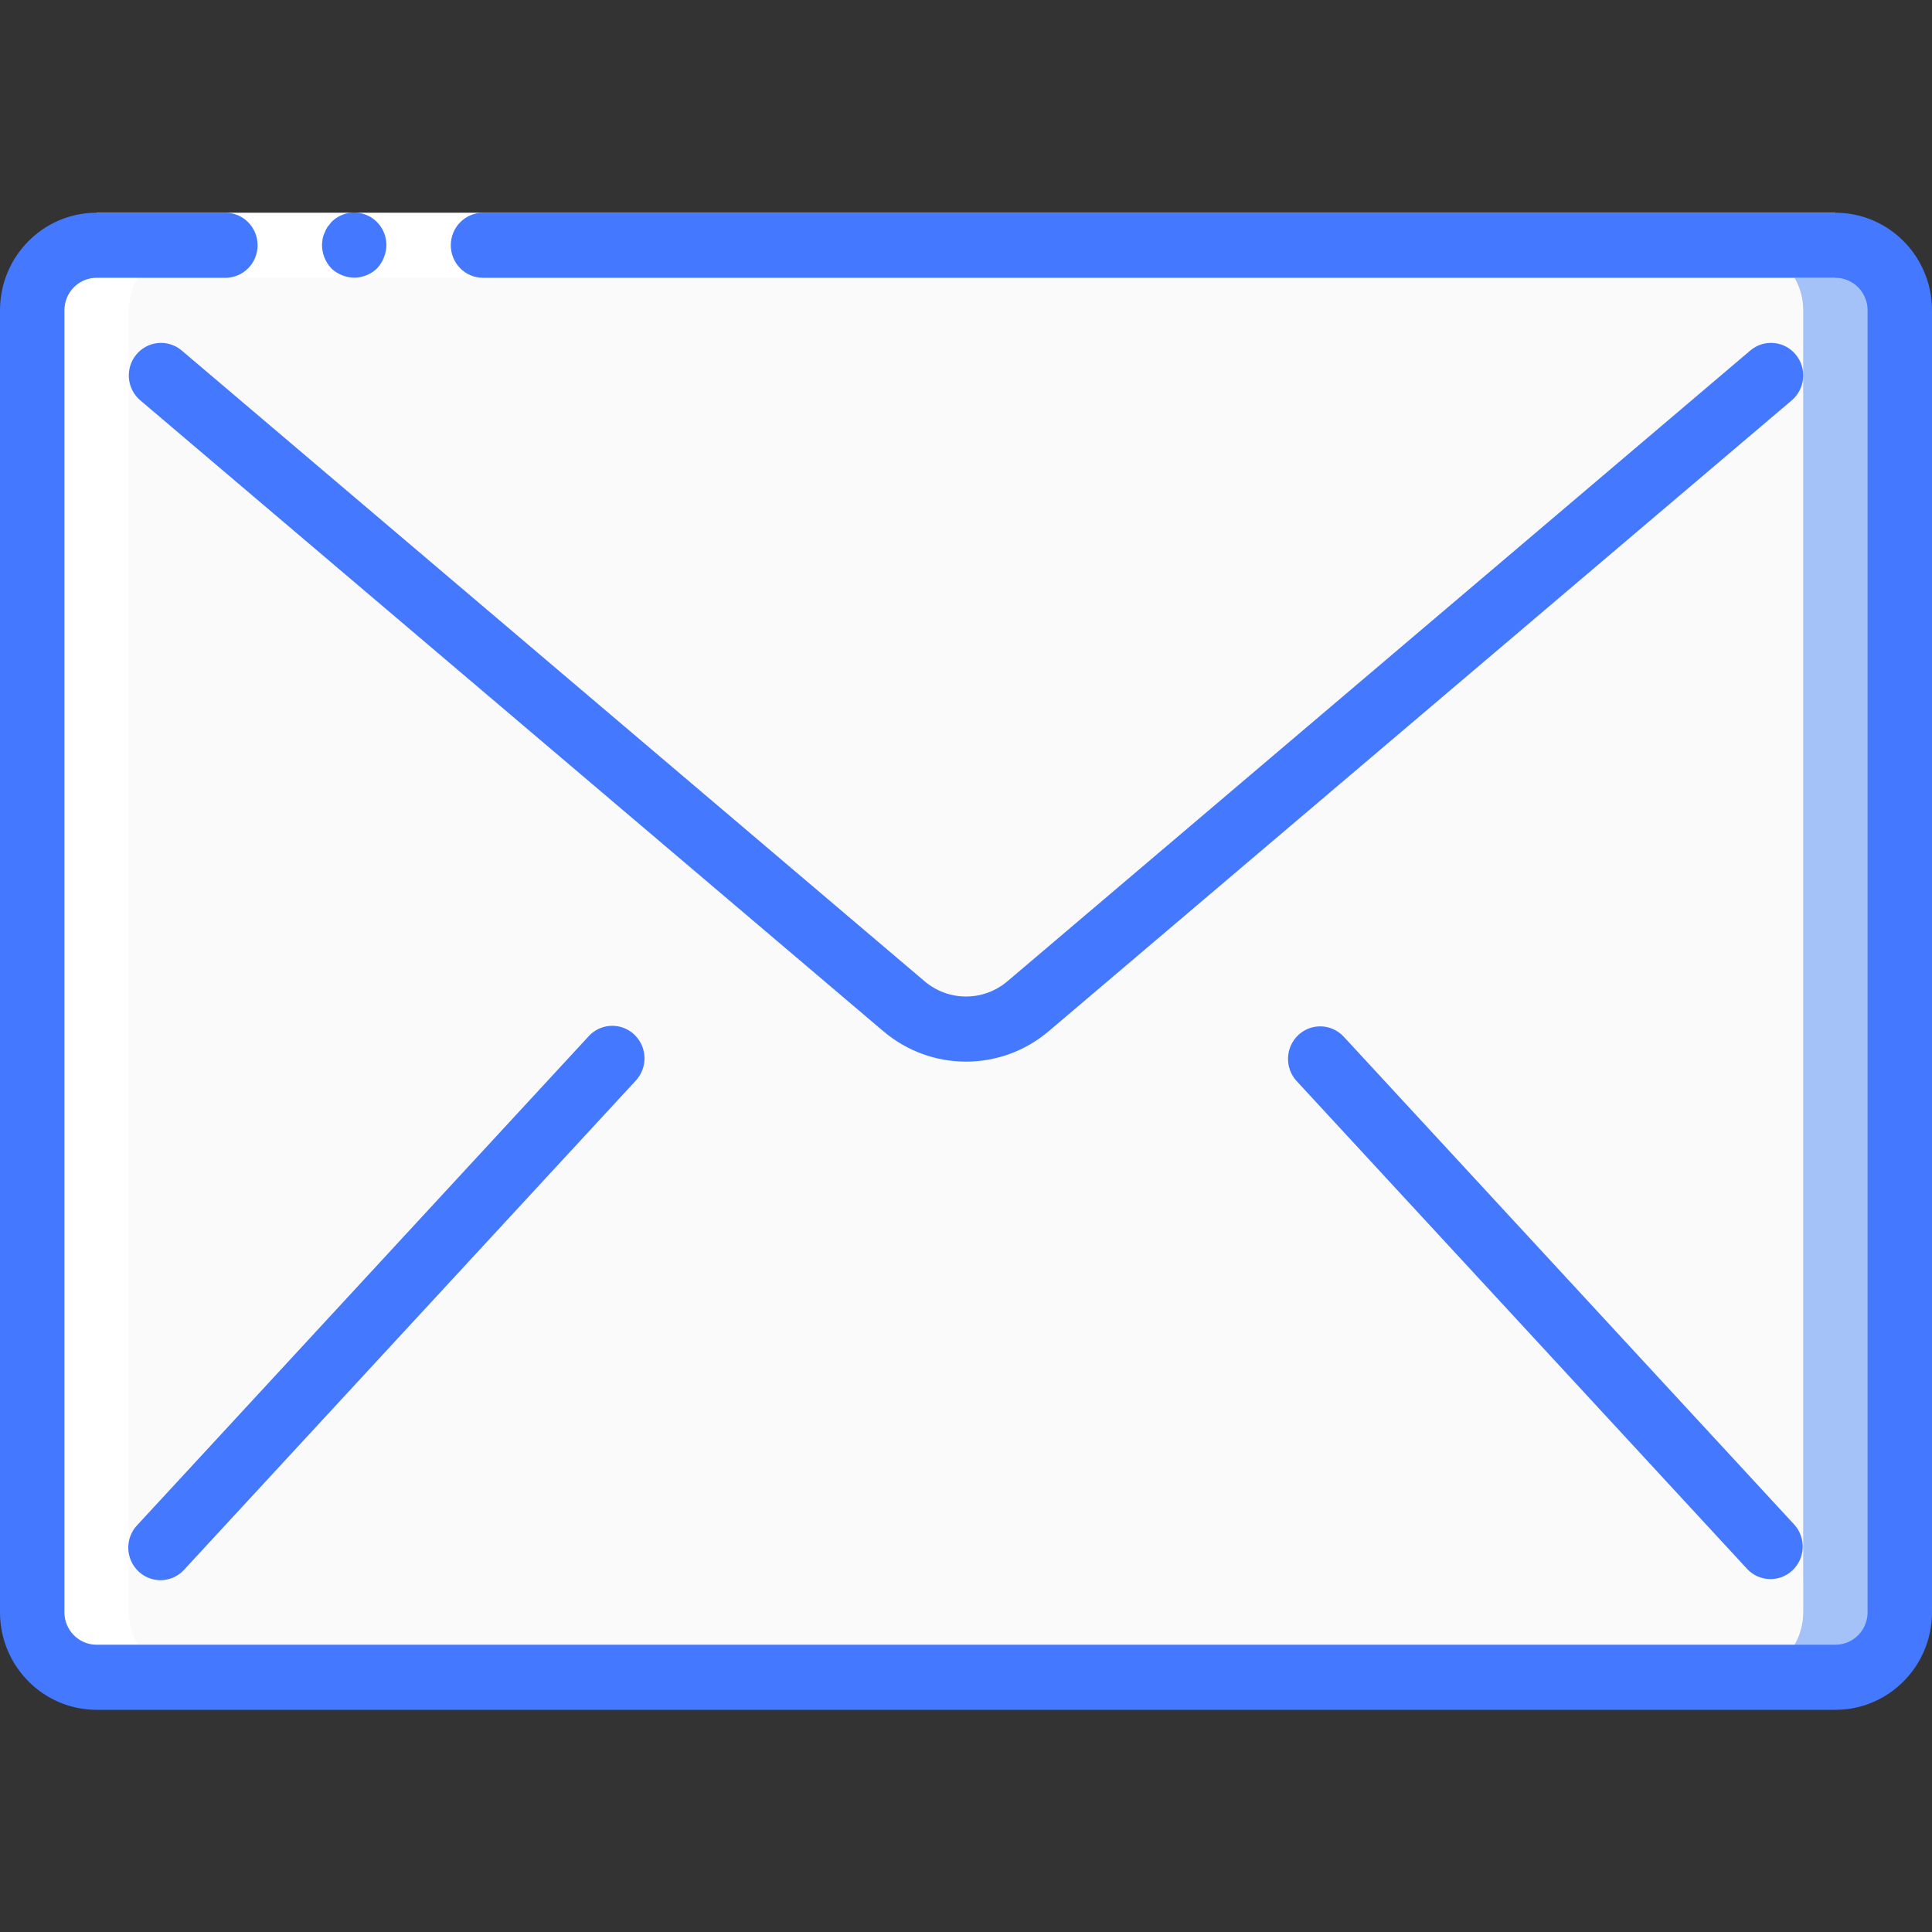<svg width="300" height="300" viewBox="0 0 300 300" fill="none" xmlns="http://www.w3.org/2000/svg">
<rect x="0" y="0" width="300" height="300" fill="#333333" stroke="none"/>
<g clip-path="url(#clip0)">
<path d="M15.001 38.084H285.001C290.524 38.084 295.001 42.609 295.001 48.192V250.34C295.001 255.922 290.524 260.447 285.001 260.447H15.001C9.478 260.447 5.001 255.922 5.001 250.34V48.191C5.001 42.609 9.478 38.084 15.001 38.084Z" fill="#A4C2F7"/>
<path d="M280 48.191V250.339C279.983 255.914 275.516 260.43 270 260.447H15C14.5 260.447 13.999 260.396 13.5 260.345C13.35 260.295 13.15 260.295 13 260.244C12.504 260.139 12.018 259.986 11.55 259.789H11.5C10.96 259.588 10.441 259.334 9.95 259.031C9.497 258.757 9.063 258.453 8.65 258.121L8.55 258.02C6.302 256.116 5.002 253.304 4.999 250.338V48.191C4.98 45.745 5.872 43.382 7.5 41.571C7.75 41.318 7.999 41.015 8.299 40.763C10.11 39.035 12.509 38.076 15 38.084H270C275.516 38.101 279.983 42.616 280 48.191Z" fill="#FAFAFA"/>
<path d="M279.998 52.335V48.191C279.982 42.616 275.514 38.1 269.998 38.084H284.998C287.881 38.084 290.621 39.358 292.498 41.571L279.998 52.335Z" fill="#A4C2F7"/>
<path d="M279.998 48.191V52.335L180.647 138.096L159.647 156.239C154.073 160.99 145.922 160.99 140.347 156.239L119.297 138.096L7.497 41.571C7.748 41.318 7.997 41.015 8.297 40.763C10.108 39.035 12.507 38.076 14.997 38.084H269.997C275.513 38.101 279.981 42.616 279.998 48.191Z" fill="#FAFAFA"/>
<path d="M291.448 258.021C289.655 259.585 287.366 260.446 284.998 260.447H269.998C275.514 260.43 279.981 255.915 279.998 250.339V245.64L291.448 258.021Z" fill="#A4C2F7"/>
<path d="M280.001 245.639V250.339C279.985 255.915 275.517 260.43 270.001 260.447H15.001C14.501 260.447 14.001 260.397 13.501 260.346C13.351 260.295 13.151 260.295 13.001 260.244C12.505 260.139 12.019 259.987 11.551 259.789H11.501C10.961 259.588 10.442 259.335 9.951 259.031C9.498 258.757 9.064 258.453 8.651 258.122L8.551 258.02L119.301 138.096L140.35 156.239C145.925 160.99 154.075 160.99 159.651 156.239L180.651 138.096L280.001 245.639Z" fill="#FAFAFA"/>
<path d="M5.419 253.068C5.552 253.556 5.719 254.034 5.919 254.499C6.009 254.696 6.124 254.878 6.229 255.075C6.449 255.5 6.698 255.908 6.974 256.298C7.098 256.465 7.234 256.617 7.369 256.778C7.685 257.167 8.031 257.53 8.403 257.865C8.458 257.915 8.498 257.976 8.553 258.022L8.653 258.123C8.768 258.209 8.898 258.29 9.018 258.381C9.269 258.568 9.518 258.75 9.788 258.917C9.841 258.958 9.896 258.997 9.954 259.033C10.084 259.114 10.229 259.159 10.358 259.23C10.692 259.419 11.036 259.587 11.389 259.735L11.504 259.791H11.553C12.021 259.988 12.507 260.14 13.004 260.246C13.153 260.296 13.353 260.296 13.503 260.347C14.003 260.397 14.504 260.448 15.003 260.448H29.999C29.499 260.448 28.999 260.398 28.499 260.347C28.349 260.297 28.149 260.297 27.999 260.246C27.503 260.14 27.017 259.988 26.549 259.791H26.499L26.384 259.735C26.032 259.587 25.688 259.418 25.354 259.23C25.224 259.16 25.08 259.114 24.95 259.033C24.893 258.997 24.838 258.958 24.784 258.917C24.514 258.75 24.285 258.568 24.014 258.381C23.894 258.29 23.764 258.209 23.649 258.123L23.549 258.022C23.494 257.976 23.454 257.916 23.399 257.865C23.026 257.53 22.681 257.167 22.364 256.778C22.23 256.617 22.094 256.465 21.97 256.298C21.694 255.908 21.445 255.5 21.225 255.075C21.12 254.878 21.005 254.696 20.915 254.499C20.714 254.034 20.547 253.556 20.415 253.068C20.36 252.871 20.28 252.689 20.235 252.492C20.08 251.785 20.002 251.063 20 250.339V48.191C20.003 47.531 20.07 46.872 20.2 46.225C20.2 46.079 20.28 45.942 20.315 45.796C20.424 45.317 20.57 44.847 20.75 44.391C20.834 44.189 20.945 44.002 21.04 43.805C21.198 43.457 21.377 43.12 21.575 42.794C21.811 42.437 22.069 42.096 22.35 41.773C22.405 41.712 22.445 41.637 22.5 41.571L22.58 41.49C23.193 40.791 23.898 40.18 24.675 39.676C24.809 39.585 24.959 39.524 25.1 39.443C25.469 39.215 25.853 39.013 26.25 38.837C26.605 38.703 26.967 38.59 27.335 38.498C27.575 38.427 27.8 38.336 28.045 38.286C28.688 38.151 29.343 38.084 30 38.084H14.999C14.342 38.084 13.687 38.152 13.044 38.286C12.799 38.336 12.574 38.427 12.334 38.498C11.966 38.59 11.604 38.703 11.249 38.837C10.852 39.013 10.468 39.215 10.098 39.443C9.958 39.524 9.808 39.585 9.674 39.676C8.897 40.181 8.192 40.792 7.579 41.49L7.499 41.571C7.444 41.637 7.404 41.712 7.349 41.773C7.069 42.1 6.81 42.447 6.574 42.809C6.375 43.135 6.197 43.472 6.039 43.82C5.944 44.017 5.834 44.204 5.749 44.406C5.569 44.863 5.423 45.332 5.314 45.811C5.279 45.957 5.224 46.094 5.199 46.24C5.07 46.882 5.003 47.535 5 48.191V250.339C5.003 251.063 5.083 251.785 5.24 252.492C5.284 252.689 5.364 252.866 5.419 253.068Z" fill="white"/>
<path d="M14.998 33.029H79.998H284.998V43.137H79.998H14.998V33.029Z" fill="white"/>
<path d="M58.549 41.672C59 41.188 59.357 40.622 59.599 40.004C59.855 39.396 59.991 38.744 59.999 38.083C60.011 36.03 58.792 34.174 56.916 33.386C55.04 32.599 52.879 33.037 51.449 34.495L50.849 35.253C50.66 35.535 50.508 35.841 50.399 36.163C50.254 36.449 50.153 36.756 50.099 37.072C50.043 37.407 50.01 37.745 49.999 38.083C50.018 39.421 50.536 40.702 51.449 41.672C51.927 42.128 52.487 42.489 53.099 42.733C54.964 43.496 57.098 43.08 58.549 41.672Z" fill="#4378FF"/>
<path d="M285 33.03H75C72.239 33.03 70 35.293 70 38.083C70 40.874 72.239 43.137 75 43.137H285C287.762 43.137 290 45.4 290 48.19V250.338C290 253.129 287.762 255.392 285 255.392H15C12.239 255.392 10 253.129 10 250.338V48.191C10 45.4 12.239 43.137 15 43.137H35C37.761 43.137 40 40.874 40 38.084C40 35.293 37.761 33.03 35 33.03H15C6.716 33.03 0 39.818 0 48.191V250.339C0 258.712 6.716 265.5 15 265.5H285C293.284 265.5 300 258.712 300 250.339V48.191C300 39.818 293.285 33.03 285 33.03Z" fill="#4378FF"/>
<path d="M21.172 55.049C20.32 56.076 19.905 57.403 20.02 58.738C20.136 60.073 20.771 61.308 21.787 62.169L137.137 160.105C144.571 166.432 155.432 166.432 162.867 160.105L278.217 62.169C280.332 60.375 280.608 57.187 278.832 55.049C277.057 52.911 273.903 52.633 271.788 54.427L156.437 152.368C152.717 155.529 147.287 155.529 143.567 152.368L28.218 54.427C27.201 53.565 25.889 53.146 24.568 53.263C23.246 53.38 22.025 54.022 21.172 55.049Z" fill="#4378FF"/>
<path d="M91.344 160.979L21.344 236.785C20.077 238.096 19.612 239.998 20.128 241.755C20.645 243.512 22.063 244.848 23.832 245.247C25.602 245.647 27.447 245.046 28.654 243.678L98.654 167.872C99.921 166.561 100.386 164.659 99.869 162.902C99.353 161.145 97.935 159.809 96.166 159.41C94.396 159.011 92.551 159.611 91.344 160.979Z" fill="#4378FF"/>
<path d="M201.591 160.732C199.573 162.636 199.463 165.832 201.346 167.873L271.346 243.679C273.245 245.644 276.348 245.717 278.335 243.843C280.322 241.97 280.464 238.836 278.656 236.785L208.656 160.98C206.772 158.94 203.609 158.829 201.591 160.732Z" fill="#4378FF"/>
</g>
<defs>
<clipPath id="clip0">
<rect width="300" height="300" fill="white"/>
</clipPath>
</defs>
</svg>
